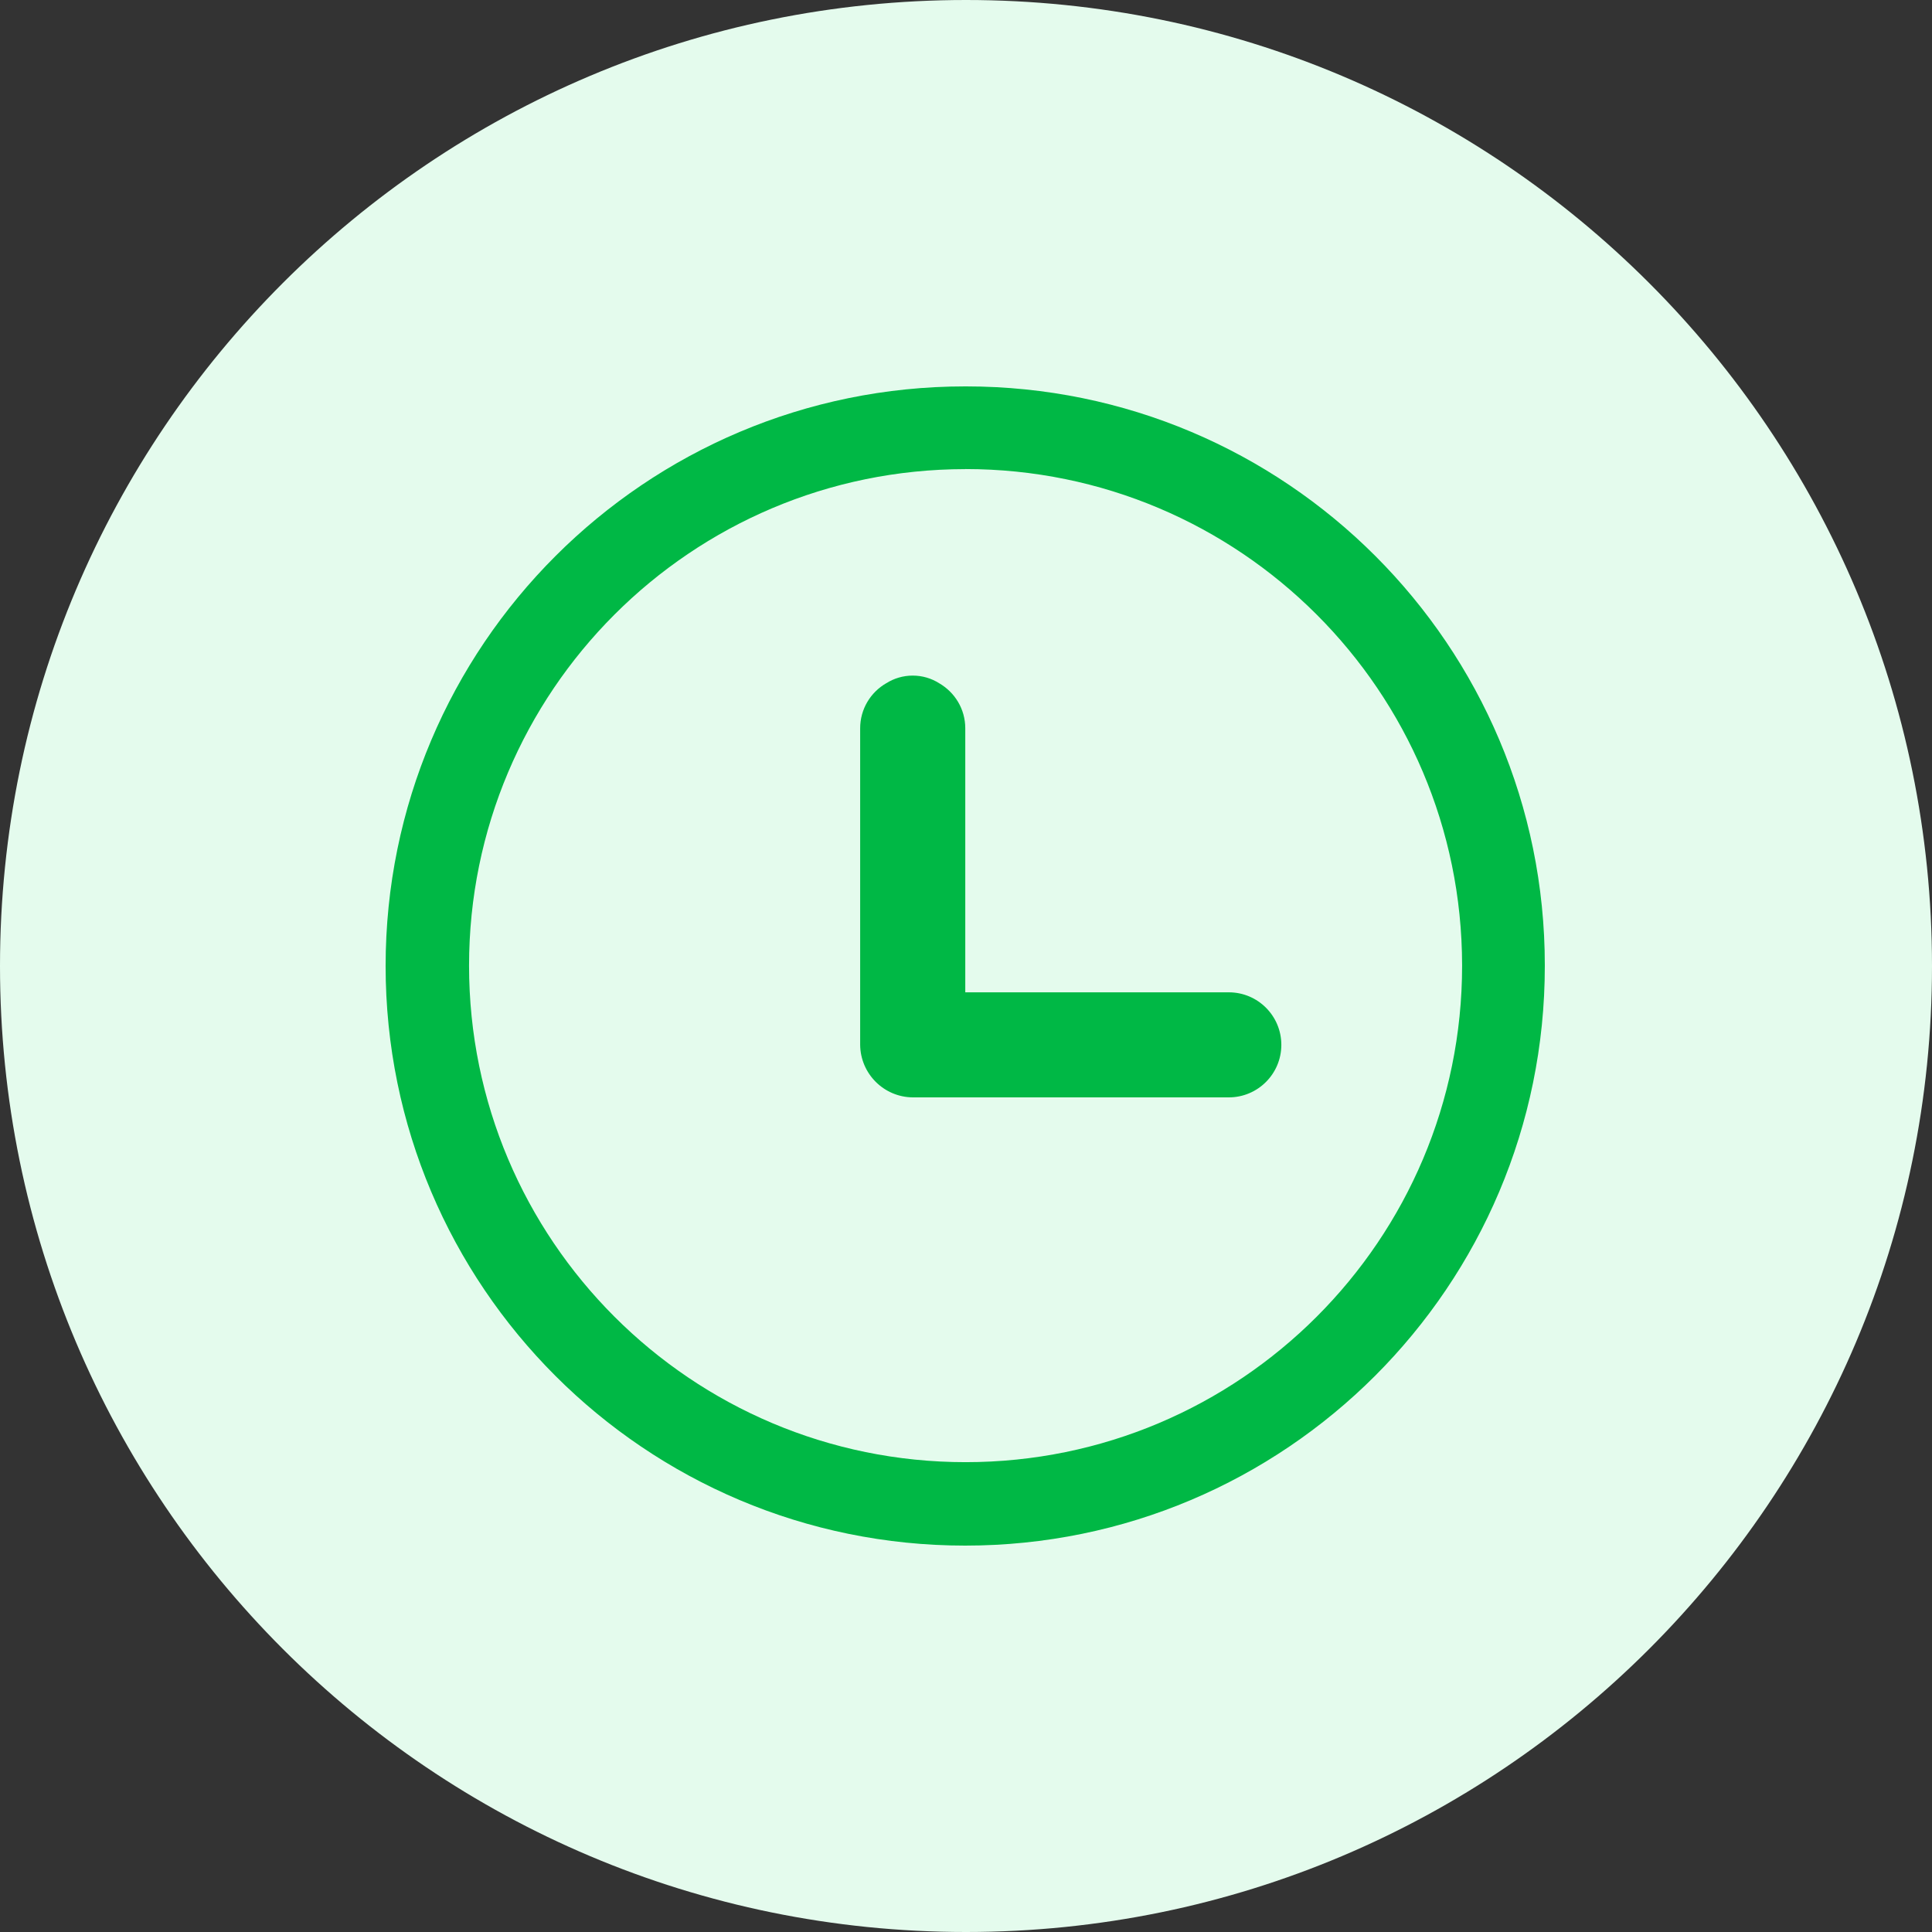 <!-- Generated by IcoMoon.io -->
<svg version="1.1" xmlns="http://www.w3.org/2000/svg" width="32" height="32" viewBox="0 0 32 32">
<rect x="0" y="0" width="32" height="32" fill="#333333" stroke="none"/>
<title>jindu</title>
<path fill="#e4fbed" d="M0 16c0 8.837 7.163 16 16 16s16-7.163 16-16v0c0-8.837-7.163-16-16-16s-16 7.163-16 16v0z"></path>
<path fill="#00b845" d="M25.587 15.987c0 0.004 0 0.008 0 0.013 0 5.302-4.298 9.6-9.6 9.6s-9.6-4.298-9.6-9.6c0-5.302 4.298-9.6 9.6-9.6v0c0.004 0 0.008 0 0.013 0 5.295 0 9.587 4.292 9.587 9.587v0zM15.987 7.77c-4.539 0.004-8.218 3.684-8.218 8.224 0 4.542 3.682 8.224 8.224 8.224s8.224-3.682 8.224-8.224c0-0.002 0-0.005 0-0.007v0c-0.005-4.54-3.686-8.218-8.227-8.218-0.001 0-0.003 0-0.004 0v0zM20.352 18.176h-5.235c-0.479-0.005-0.865-0.392-0.87-0.87v-5.236c0-0.002 0-0.005 0-0.007 0-0.319 0.173-0.597 0.431-0.746l0.004-0.002c0.124-0.078 0.274-0.125 0.435-0.125s0.312 0.046 0.439 0.127l-0.003-0.002c0.262 0.151 0.435 0.429 0.435 0.748 0 0.003 0 0.005 0 0.008v0 4.365h4.365c0.481 0 0.87 0.39 0.87 0.87s-0.39 0.87-0.87 0.87v0z"></path>
</svg>
